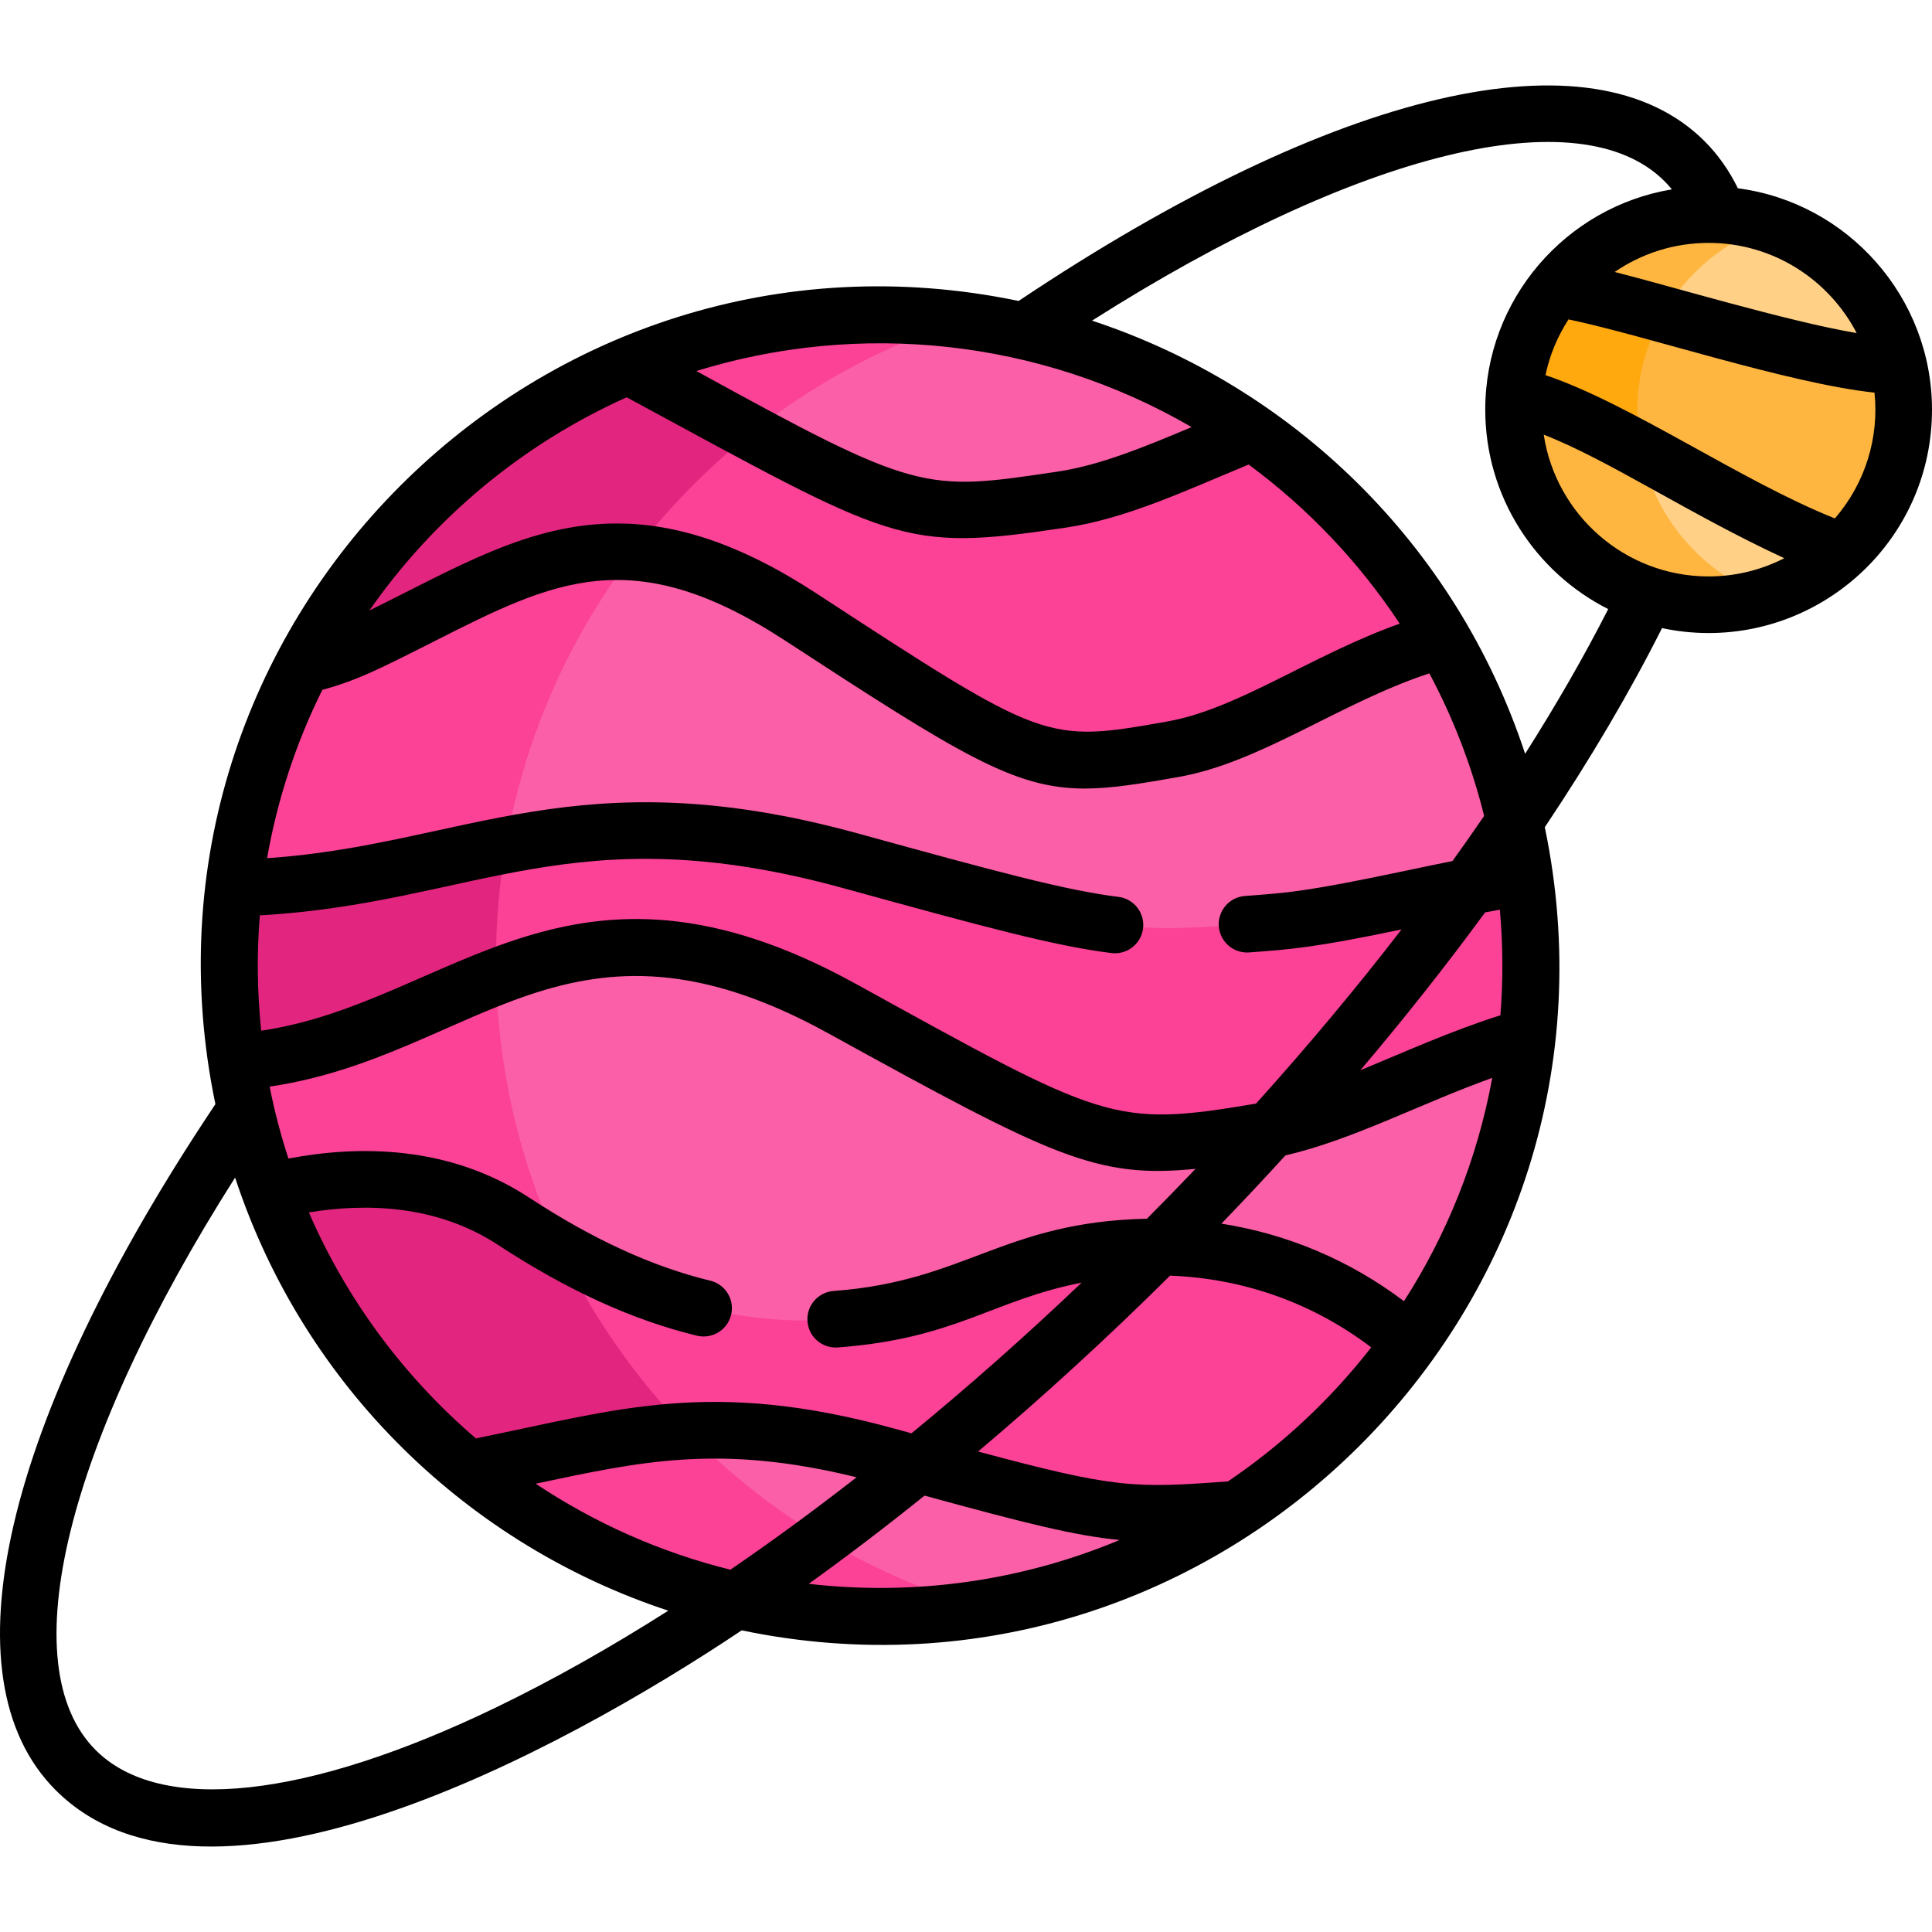 <svg id="Capa_1" enable-background="new 0 0 511.939 511.939" height="512" viewBox="0 0 511.939 511.939" width="512" xmlns="http://www.w3.org/2000/svg"><g><g><path d="m399.586 268.167-.875-27.125 5.302-8.687c-3.09-22.647-10.571-43.894-21.568-62.853l-11.109-3.96-39.382-42.25v-8.747c-24.346-17.041-53.294-27.953-84.611-30.495-69.196 25.762-118.494 92.404-118.494 170.575 0 80.235 51.931 148.332 124.012 172.537 27.551-3.128 53.131-12.753 75.177-27.3l3.916-12.154 26.465-25.474 15.287-6.42c16.648-23.361 27.606-51.052 30.876-81.054z" fill="#fb5fa7"/><path d="m131.421 254.65c0-79.391 51.859-146.658 123.545-169.807-7.124-.897-14.38-1.368-21.748-1.368-23.72 0-46.319 4.793-66.887 13.459l-1.87 9.108-64.625 56.75-19.665 13.666c-9.361 18.003-15.635 37.865-18.13 58.888l7.545 11.196 1.923 29-8.802 5.884c1.765 11.881 4.742 23.365 8.802 34.326l9.577 4.541 43.75 60.75-.906 8.164c29.746 24.411 67.804 39.066 109.288 39.066 9.258 0 18.342-.737 27.204-2.144-74.498-21.43-129.001-90.087-129.001-171.479z" fill="#fb4297"/><g><path d="m331.954 114.545c-17.933 7.237-34.404 15.43-50.635 17.847-33.306 4.96-38.486 5.898-85.046-19.153-11.853 9.614-22.474 20.687-31.588 32.947 13.662.265 28.771 5.073 47.436 17.252 63.637 41.523 64.374 41.148 98.875 35.063 22.043-3.888 44.578-21.876 71.448-28.999-12.642-21.795-29.923-40.561-50.49-54.957z" fill="#fb4297"/></g><path d="m168.059 146.343c9.004-11.769 19.435-22.386 31.042-31.587-8.042-4.298-17.362-9.413-28.368-15.477-1.49-.821-2.953-1.594-4.403-2.345-37.157 15.656-67.67 43.963-86.16 79.524 5.515-1.328 11.051-3.203 16.48-5.775 26.704-12.65 46.451-26.181 71.409-24.34z" fill="#e2267f"/><g><path d="m404.013 232.355c-25.316 3.858-47.302 10.582-68.85 12.186-38.257 2.849-39.074 3.025-109.641-16.415-40.721-11.218-66.183-9.086-94.181-3.653-1.636 9.808-2.491 19.88-2.491 30.153 0 1.764.034 3.52.084 5.271 27.985-10.856 53.441-15.104 94.146 7.323 70.567 38.88 71.384 38.53 109.641 32.831 22.402-3.336 45.262-17.766 71.861-25.289.676-6.204 1.034-12.504 1.034-18.887v-.001c0-7.98-.554-15.828-1.603-23.519z" fill="#fb4297"/></g><path d="m131.421 254.65c0-10.467.91-20.721 2.639-30.694-11.451 2.141-23.232 4.891-36.583 7.561-11.713 2.342-23.868 3.457-35.436 3.829-.799 6.732-1.222 13.58-1.222 20.528v.001c0 8.683.649 17.213 1.888 25.552 10.624-.927 21.659-3.156 32.327-7.423 13.295-5.318 25.034-10.803 36.44-15.078-.033-1.422-.053-2.847-.053-4.276z" fill="#e2267f"/><g><path d="m262.091 339.509c-44.827 18.571-81.955 10.482-117.409-10.555 8.384 18.71 19.833 35.745 33.712 50.467 16.165-1.257 33.592.016 56.9 6.437 59.701 16.447 60.723 16.39 92.743 14.005 17.803-11.748 33.305-26.7 45.668-44.047-30.697-27.07-72.506-32.509-111.614-16.307z" fill="#fb4297"/></g><path d="m148.667 331.258c-4.225-2.38-8.425-4.939-12.607-7.676-21.793-14.265-46.984-12.203-64.552-7.83 10.722 28.946 28.991 54.227 52.421 73.455.814-.148 1.626-.301 2.436-.463 20.905-4.181 37.295-8.597 55.721-9.562-13.603-13.955-24.943-30.124-33.419-47.924z" fill="#e2267f"/><g fill="#ffd086"><path d="m469.381 59.607h-8.295l-18 12.617-8.7 15.318-.61 2.359 61.143 12.974 8.224-5.851c-4-17.554-16.933-31.7-33.762-37.417z"/><path d=""/></g><path d="m469.381 59.607c-5.217-1.772-10.803-2.744-16.62-2.744-16.364 0-30.941 7.613-40.413 19.48l11.488 11.449 13.37 2.837c5.516-14.572 17.357-26.024 32.175-31.022z" fill="#ffb640"/><path d="m432.586 125.792 8.083 18.25 13.542 13 10.725 1.749c8.892-2.151 16.886-6.599 23.32-12.683l-1.17-3.399-55.75-29.465z" fill="#ffd086"/><path d="m434.13 114.721-21.782-11.512-11.12 1.506c-.093 1.269-.157 2.546-.157 3.839 0 28.547 23.142 51.69 51.689 51.69 5.196 0 10.211-.771 14.94-2.199-18.115-6.813-31.446-23.391-33.57-43.324z" fill="#ffb640"/><path d="m503.143 97.024c-14.088-.707-28.57-4.415-65.818-14.658l-2.939 5.176-4.05 15.667 1.455 14.601c28.721 15.815 44.468 24.276 56.466 28.298 9.966-9.423 16.194-22.758 16.194-37.555-.001-3.965-.462-7.82-1.308-11.529z" fill="#ffb640"/><path d="m433.828 109.121c0-9.401 2.495-18.214 6.84-25.836-2.799-.768-5.715-1.571-8.794-2.419-6.966-1.919-13.43-3.398-19.526-4.523-6.303 7.898-10.334 17.681-11.12 28.371 8.612 2.32 17.963 6.155 28.413 11.912 1.79.986 3.528 1.943 5.221 2.875-.676-3.355-1.034-6.825-1.034-10.38z" fill="#ffa90f"/></g><g><path d="m460.495 49.886c-2.3-4.712-5.251-8.904-8.824-12.477-29.786-29.783-97.643-13.942-181.756 42.337-126.757-26.383-239.229 86.052-212.838 212.831-56.247 84.083-72.076 152.021-42.335 181.762 40.335 40.331 133.714-10.175 181.796-42.328 126.528 26.307 239.198-85.894 212.803-212.82 12.03-17.988 22.469-35.685 31.061-52.754 3.985.849 8.114 1.305 12.348 1.305 32.046 0 59.189-25.915 59.189-59.189 0-29.69-22.184-54.822-51.444-58.667zm-7.746 14.477c17.049 0 31.864 9.712 39.23 23.888-17.767-2.941-50.491-12.771-64.122-16.186 7.094-4.855 15.666-7.702 24.892-7.702zm-136.994 48.807c-12.489 5.271-24.318 10.132-35.551 11.805l-.532.079c-34.787 5.182-36.614 5.445-95.151-26.74 43.051-13.331 90.826-8.609 131.234 14.856zm-149.695-7.891c71.004 38.406 72.749 41.027 115.822 34.611l.53-.079c16.047-2.389 31.568-9.722 48.451-16.72 15.696 11.575 29.272 25.861 40.037 42.162-23.592 8.424-42.909 22.661-61.693 25.946-32.139 5.671-32.138 5.671-92.999-34.041-20.634-13.464-37.566-18.451-52.76-18.451-23.493 0-42.801 11.91-65.562 23.049 17.089-24.495 40.643-44.154 68.174-56.477zm-97.212 137.273c57.033-3.208 82.913-26.963 154.669-7.195 37.441 10.314 56.102 15.354 71.012 17.183 4.109.507 7.853-2.419 8.357-6.531.504-4.111-2.42-7.853-6.531-8.357-13.862-1.7-32.13-6.639-68.854-16.755-74.531-20.532-104.442 2.97-156.726 6.507 2.75-15.737 7.743-30.71 14.629-44.586 9.279-2.606 14.385-5.153 29.658-12.883 31.634-16.01 52.531-26.589 92.948-.214 46.659 30.443 60.836 39.227 79.408 39.226 6.915 0 14.497-1.22 24.868-3.059 21.889-3.86 42.671-19.639 66.461-27.46 6.31 11.81 11.222 24.473 14.519 37.768-2.72 3.976-5.513 7.963-8.388 11.963-4.221.843-8.361 1.714-12.438 2.573-26.615 5.615-31.342 5.847-42.552 6.681-4.131.305-7.232 3.9-6.928 8.031.306 4.131 3.918 7.239 8.031 6.928 11.085-.822 17.325-1.256 40.381-6.087-11.858 15.392-24.759 30.845-38.554 46.147-37.98 6.406-40.013 4.65-106.134-31.78-75.82-41.771-107.016 5.028-157.479 12.467-1.021-10.129-1.214-19.942-.357-30.567zm145.114 107.566c.306 4.131 3.892 7.229 8.033 6.926 31.309-2.318 40.96-12.554 64.618-17.166-14.88 14.163-29.974 27.516-45.085 39.92-1.385-.381-2.796-.77-4.252-1.171-49.163-13.545-73.786-5.036-111.178 2.516-18.957-16.232-34.196-36.681-44.256-59.88 15.018-2.463 33.776-2.092 50.1 8.593 18.435 12.066 35.684 19.941 52.733 24.073 4.027.971 8.08-1.497 9.056-5.522s-1.497-8.08-5.522-9.056c-15.356-3.722-31.074-10.933-48.052-22.046-21.384-13.997-45.424-13.8-63.727-10.312-2.027-6.201-3.697-12.562-4.983-19.06 54.627-8.077 79.305-51.997 148.001-14.146 59.472 32.767 70.987 38.533 97.337 35.936-4.218 4.426-8.509 8.83-12.865 13.21-38.117.831-47.947 16.553-83.033 19.15-4.13.308-7.23 3.904-6.925 8.035zm-82.282 102.198c-50.438 24.392-89.195 28.551-106.332 11.415-22.395-22.394-7.829-81.222 36.948-151.696 18.47 56.077 62.341 97.497 114.786 114.761-15.505 9.85-30.717 18.419-45.402 25.52zm61.86-36.378c-18.643-4.621-36.043-12.419-51.592-22.79 27.842-5.882 48.679-10.633 85.032-1.699-11.2 8.734-22.373 16.916-33.44 24.489zm20.758 3.744c10.193-7.329 20.442-15.139 30.69-23.378 26.867 7.357 40.012 10.664 51.692 11.757-25.87 10.829-54.125 14.862-82.382 11.621zm111.091-27.144c-24.797 1.837-29.816 1.875-66.21-7.92 17.132-14.447 34.179-30.05 50.87-46.602 19.323.733 37.719 7.157 53.297 19.01-10.698 13.731-23.513 25.737-37.957 35.512zm46.636-47.751c-14.458-10.913-30.957-17.813-48.379-20.543 5.784-5.991 11.438-12.024 16.964-18.084 17.881-4.145 35.362-13.562 54.802-20.551-3.922 21.453-12.005 41.471-23.387 59.178zm25.554-75.758c-13.249 4.193-25.325 9.717-37.119 14.569 11.815-13.932 22.877-27.926 33.064-41.834 1.298-.244 2.594-.489 3.907-.722.835 9.344.882 18.731.148 27.987zm6.547-69.29c-18.403-55.893-62.072-97.42-114.758-114.776 70.523-44.816 129.256-59.39 151.696-36.947.684.683 1.332 1.407 1.951 2.161-28.112 4.674-49.455 29.125-49.455 58.375 0 23.07 13.276 43.086 32.581 52.846-6.357 12.479-13.734 25.306-22.015 38.341zm48.623-46.997c-22.114 0-40.483-16.328-43.691-37.56 16.997 6.567 38.624 21.124 63.741 32.73-6.022 3.08-12.833 4.83-20.05 4.83zm33.459-15.373c-24.613-9.789-54.113-30.377-76.685-37.97 1.111-5.288 3.163-10.228 6.1-14.766 20.181 4.203 58.204 16.966 81.082 19.407 1.226 11.816-2.358 23.893-10.497 33.329z"/></g></g></svg>